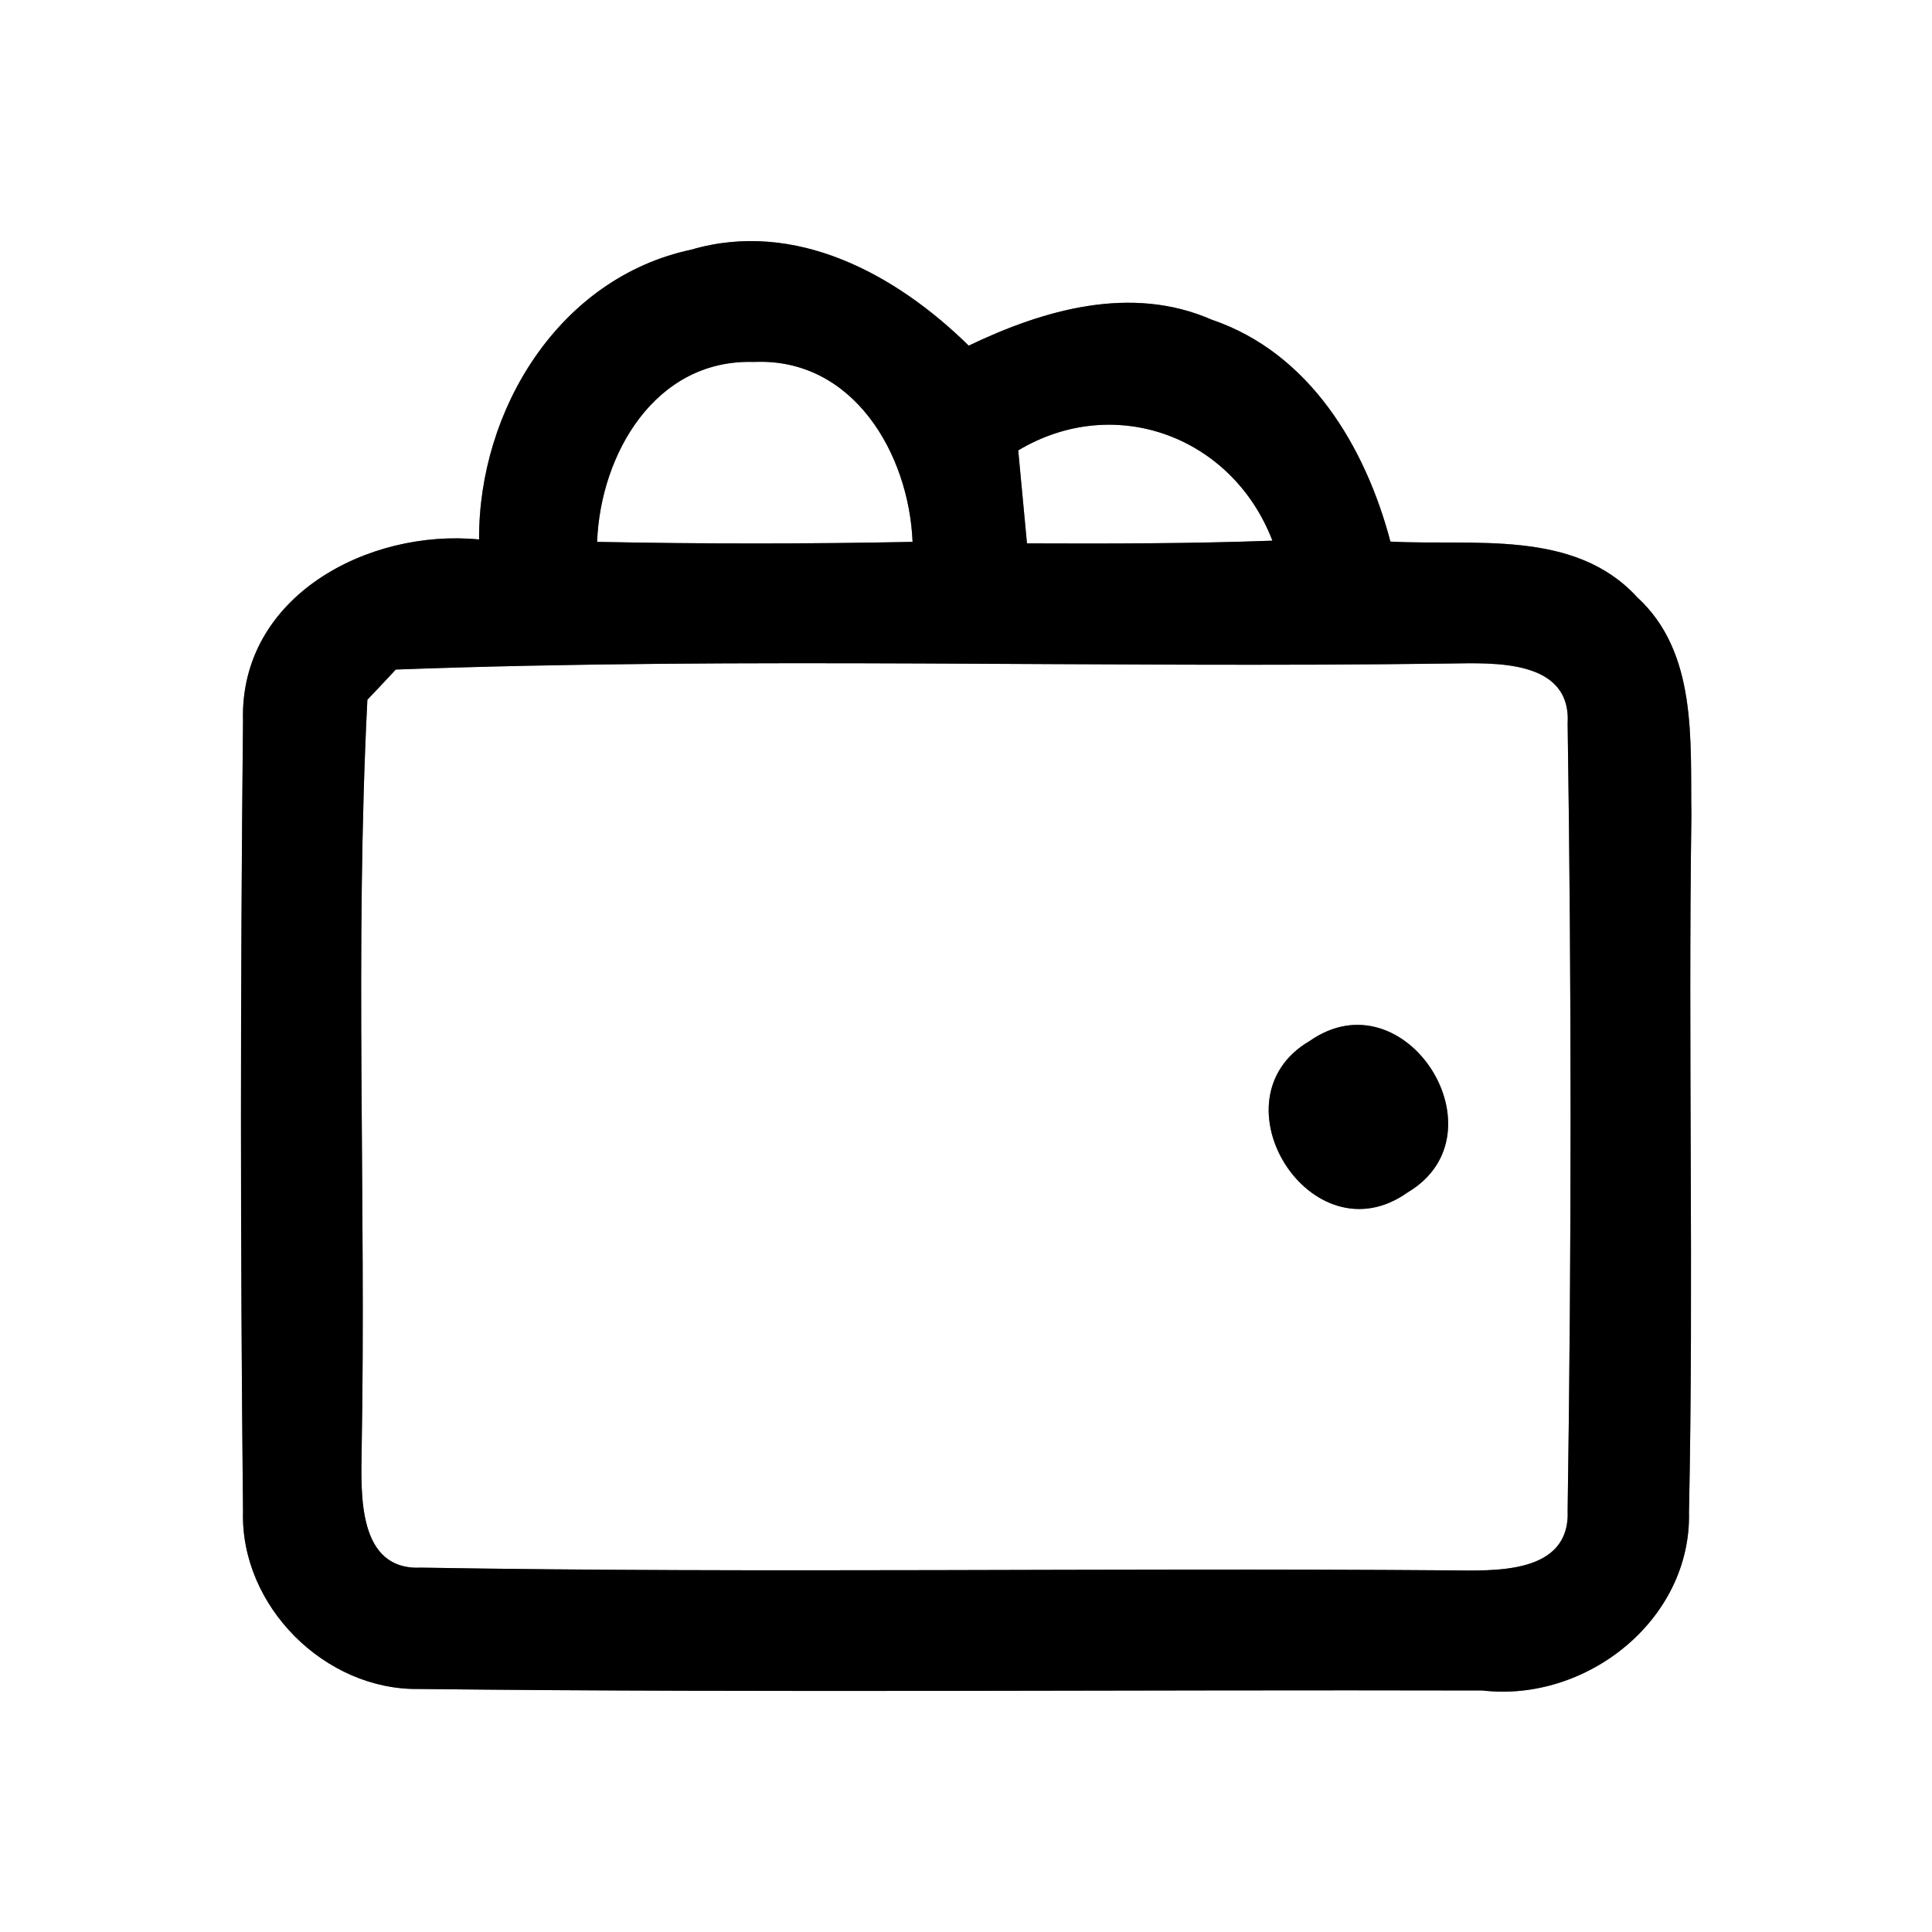 <?xml version="1.0" encoding="UTF-8" ?>
<!DOCTYPE svg PUBLIC "-//W3C//DTD SVG 1.1//EN" "http://www.w3.org/Graphics/SVG/1.1/DTD/svg11.dtd">
<svg width="64pt" height="64pt" viewBox="0 0 64 64" version="1.1" xmlns="http://www.w3.org/2000/svg">
<rect x="0" y="0" width="64" height="64" fill="#808080" stroke="none"/>
<g id="#ffffffff">
<path fill="#ffffff" opacity="1.00" d=" M 0.00 0.00 L 64.00 0.00 L 64.00 64.00 L 0.00 64.00 L 0.00 0.00 M 15.87 17.87 C 12.20 17.51 7.93 19.75 8.05 23.88 C 7.96 32.61 7.96 41.34 8.05 50.07 C 7.96 53.20 10.76 56.00 13.88 55.95 C 25.62 56.08 37.36 55.97 49.11 56.00 C 52.54 56.40 56.03 53.67 55.95 50.10 C 56.11 42.41 55.92 34.70 56.03 27.01 C 55.99 24.53 56.24 21.62 54.23 19.78 C 52.15 17.51 48.81 18.09 46.06 17.94 C 45.23 14.80 43.38 11.69 40.14 10.59 C 37.47 9.42 34.57 10.26 32.09 11.45 C 29.69 9.09 26.35 7.26 22.90 8.27 C 18.52 9.20 15.85 13.58 15.87 17.87 Z" />
<path fill="#ffffff" opacity="1.00" d=" M 19.78 17.95 C 19.89 15.05 21.70 11.89 24.97 11.99 C 28.26 11.84 30.11 15.03 30.23 17.95 C 26.74 18.02 23.26 18.02 19.78 17.95 Z" />
<path fill="#ffffff" opacity="1.00" d=" M 33.73 14.92 C 36.92 13.01 40.82 14.45 42.15 17.91 C 39.44 18.01 36.73 18.01 34.02 18.00 C 33.95 17.23 33.80 15.69 33.73 14.92 Z" />
<path fill="#ffffff" opacity="1.00" d=" M 13.11 22.18 C 24.73 21.75 36.39 22.14 48.03 21.98 C 49.49 21.96 52.06 21.83 51.93 23.98 C 52.06 32.66 52.06 41.35 51.93 50.02 C 52.03 52.18 49.48 52.03 48.01 52.02 C 36.66 51.93 25.30 52.12 13.96 51.93 C 11.84 52.04 11.96 49.50 11.98 48.05 C 12.13 39.76 11.75 31.45 12.17 23.18 C 12.41 22.93 12.88 22.43 13.11 22.18 M 43.39 34.48 C 40.08 36.41 43.44 41.77 46.63 39.50 C 49.90 37.56 46.56 32.27 43.39 34.48 Z" />
</g>
<g id="#000000ff">
<path fill="#000000" opacity="1.00" d=" M 15.87 17.87 C 15.85 13.58 18.52 9.20 22.90 8.27 C 26.35 7.26 29.69 9.09 32.09 11.45 C 34.57 10.26 37.47 9.42 40.14 10.59 C 43.38 11.69 45.23 14.80 46.06 17.94 C 48.81 18.09 52.15 17.51 54.23 19.78 C 56.24 21.62 55.99 24.53 56.03 27.01 C 55.92 34.70 56.11 42.41 55.95 50.10 C 56.03 53.67 52.54 56.40 49.11 56.00 C 37.36 55.97 25.62 56.08 13.88 55.95 C 10.76 56.00 7.96 53.20 8.05 50.07 C 7.96 41.34 7.96 32.61 8.05 23.88 C 7.93 19.75 12.20 17.51 15.87 17.87 M 19.78 17.95 C 23.26 18.02 26.74 18.02 30.23 17.95 C 30.11 15.03 28.26 11.84 24.97 11.99 C 21.70 11.89 19.89 15.05 19.78 17.95 M 33.73 14.92 C 33.80 15.69 33.95 17.23 34.02 18.00 C 36.73 18.01 39.44 18.01 42.15 17.91 C 40.82 14.45 36.92 13.01 33.73 14.92 M 13.11 22.18 C 12.88 22.43 12.41 22.93 12.17 23.18 C 11.75 31.45 12.13 39.76 11.98 48.05 C 11.96 49.50 11.84 52.04 13.96 51.93 C 25.30 52.12 36.66 51.93 48.01 52.02 C 49.48 52.03 52.03 52.18 51.93 50.02 C 52.06 41.35 52.06 32.66 51.93 23.98 C 52.06 21.83 49.49 21.96 48.03 21.98 C 36.39 22.14 24.73 21.75 13.11 22.18 Z" />
<path fill="#000000" opacity="1.00" d=" M 43.39 34.48 C 46.56 32.27 49.90 37.56 46.63 39.50 C 43.44 41.77 40.08 36.41 43.39 34.48 Z" />
</g>
</svg>
